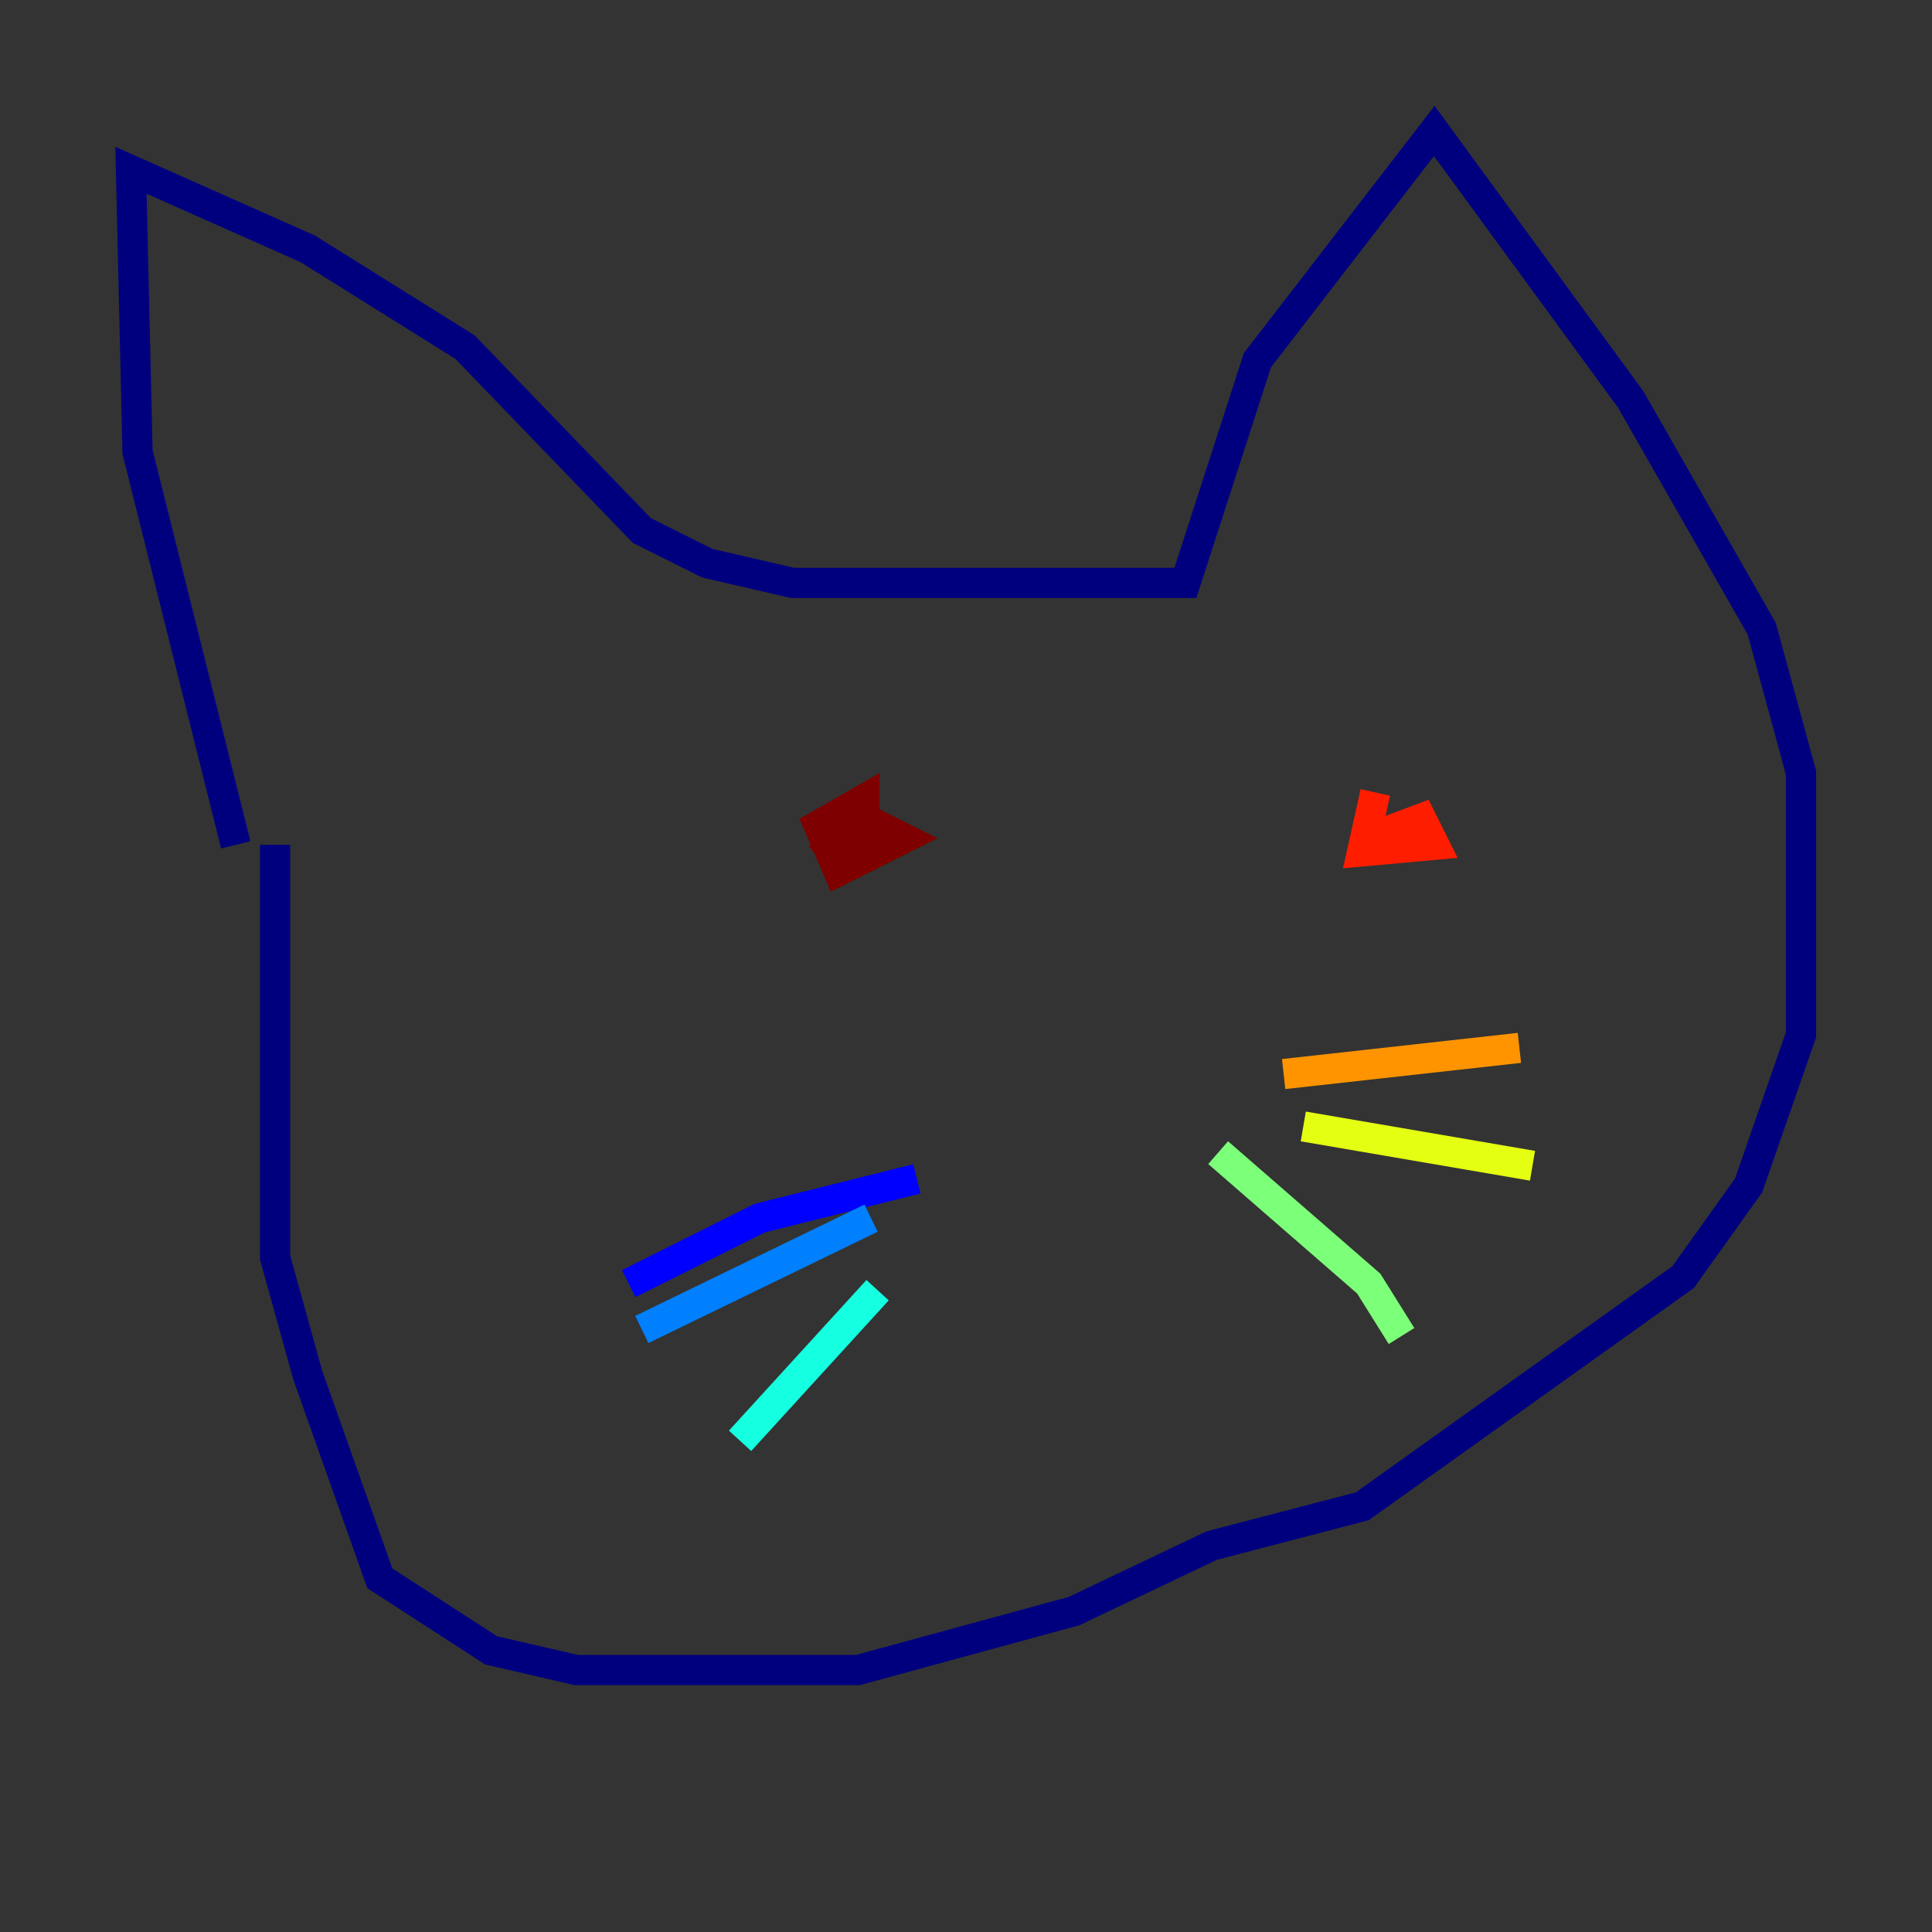 <?xml version="1.0" encoding="utf-8" ?>
<svg baseProfile="tiny" height="128" version="1.2" viewBox="0,0,128,128" width="128" xmlns="http://www.w3.org/2000/svg" xmlns:ev="http://www.w3.org/2001/xml-events" xmlns:xlink="http://www.w3.org/1999/xlink"><rect x="0" y="0" width="128" height="128" fill="#333333" stroke="none"/><defs /><polyline fill="none" points="15.62,55.973 9.112,29.939 8.678,11.281 20.393,16.488 30.807,22.997 42.522,35.146 46.861,37.315 52.502,38.617 78.536,38.617 83.308,23.864 95.024,8.678 108.041,26.468 116.719,41.654 119.322,51.2 119.322,68.556 115.851,78.536 111.512,84.61 90.251,99.797 80.271,102.4 71.159,106.739 56.841,110.644 38.183,110.644 32.542,109.342 25.166,104.57 20.393,91.119 18.224,83.308 18.224,55.973" stroke="#00007f" stroke-width="2" /><polyline fill="none" points="60.746,78.102 50.332,80.705 41.654,85.044" stroke="#0000ff" stroke-width="2" /><polyline fill="none" points="57.709,80.705 42.522,88.081" stroke="#0080ff" stroke-width="2" /><polyline fill="none" points="58.142,85.478 49.031,95.458" stroke="#15ffe1" stroke-width="2" /><polyline fill="none" points="80.705,76.366 90.685,85.044 92.854,88.515" stroke="#7cff79" stroke-width="2" /><polyline fill="none" points="86.346,74.63 101.532,77.234" stroke="#e4ff12" stroke-width="2" /><polyline fill="none" points="85.044,71.159 100.664,69.424" stroke="#ff9400" stroke-width="2" /><polyline fill="none" points="90.685,55.539 94.156,54.237 95.024,55.973 90.251,56.407 91.119,52.502" stroke="#ff1d00" stroke-width="2" /><polyline fill="none" points="54.237,56.841 57.275,54.237 59.878,55.539 55.539,57.709 54.237,54.671 57.275,52.936 57.275,56.841" stroke="#7f0000" stroke-width="2" /></svg>